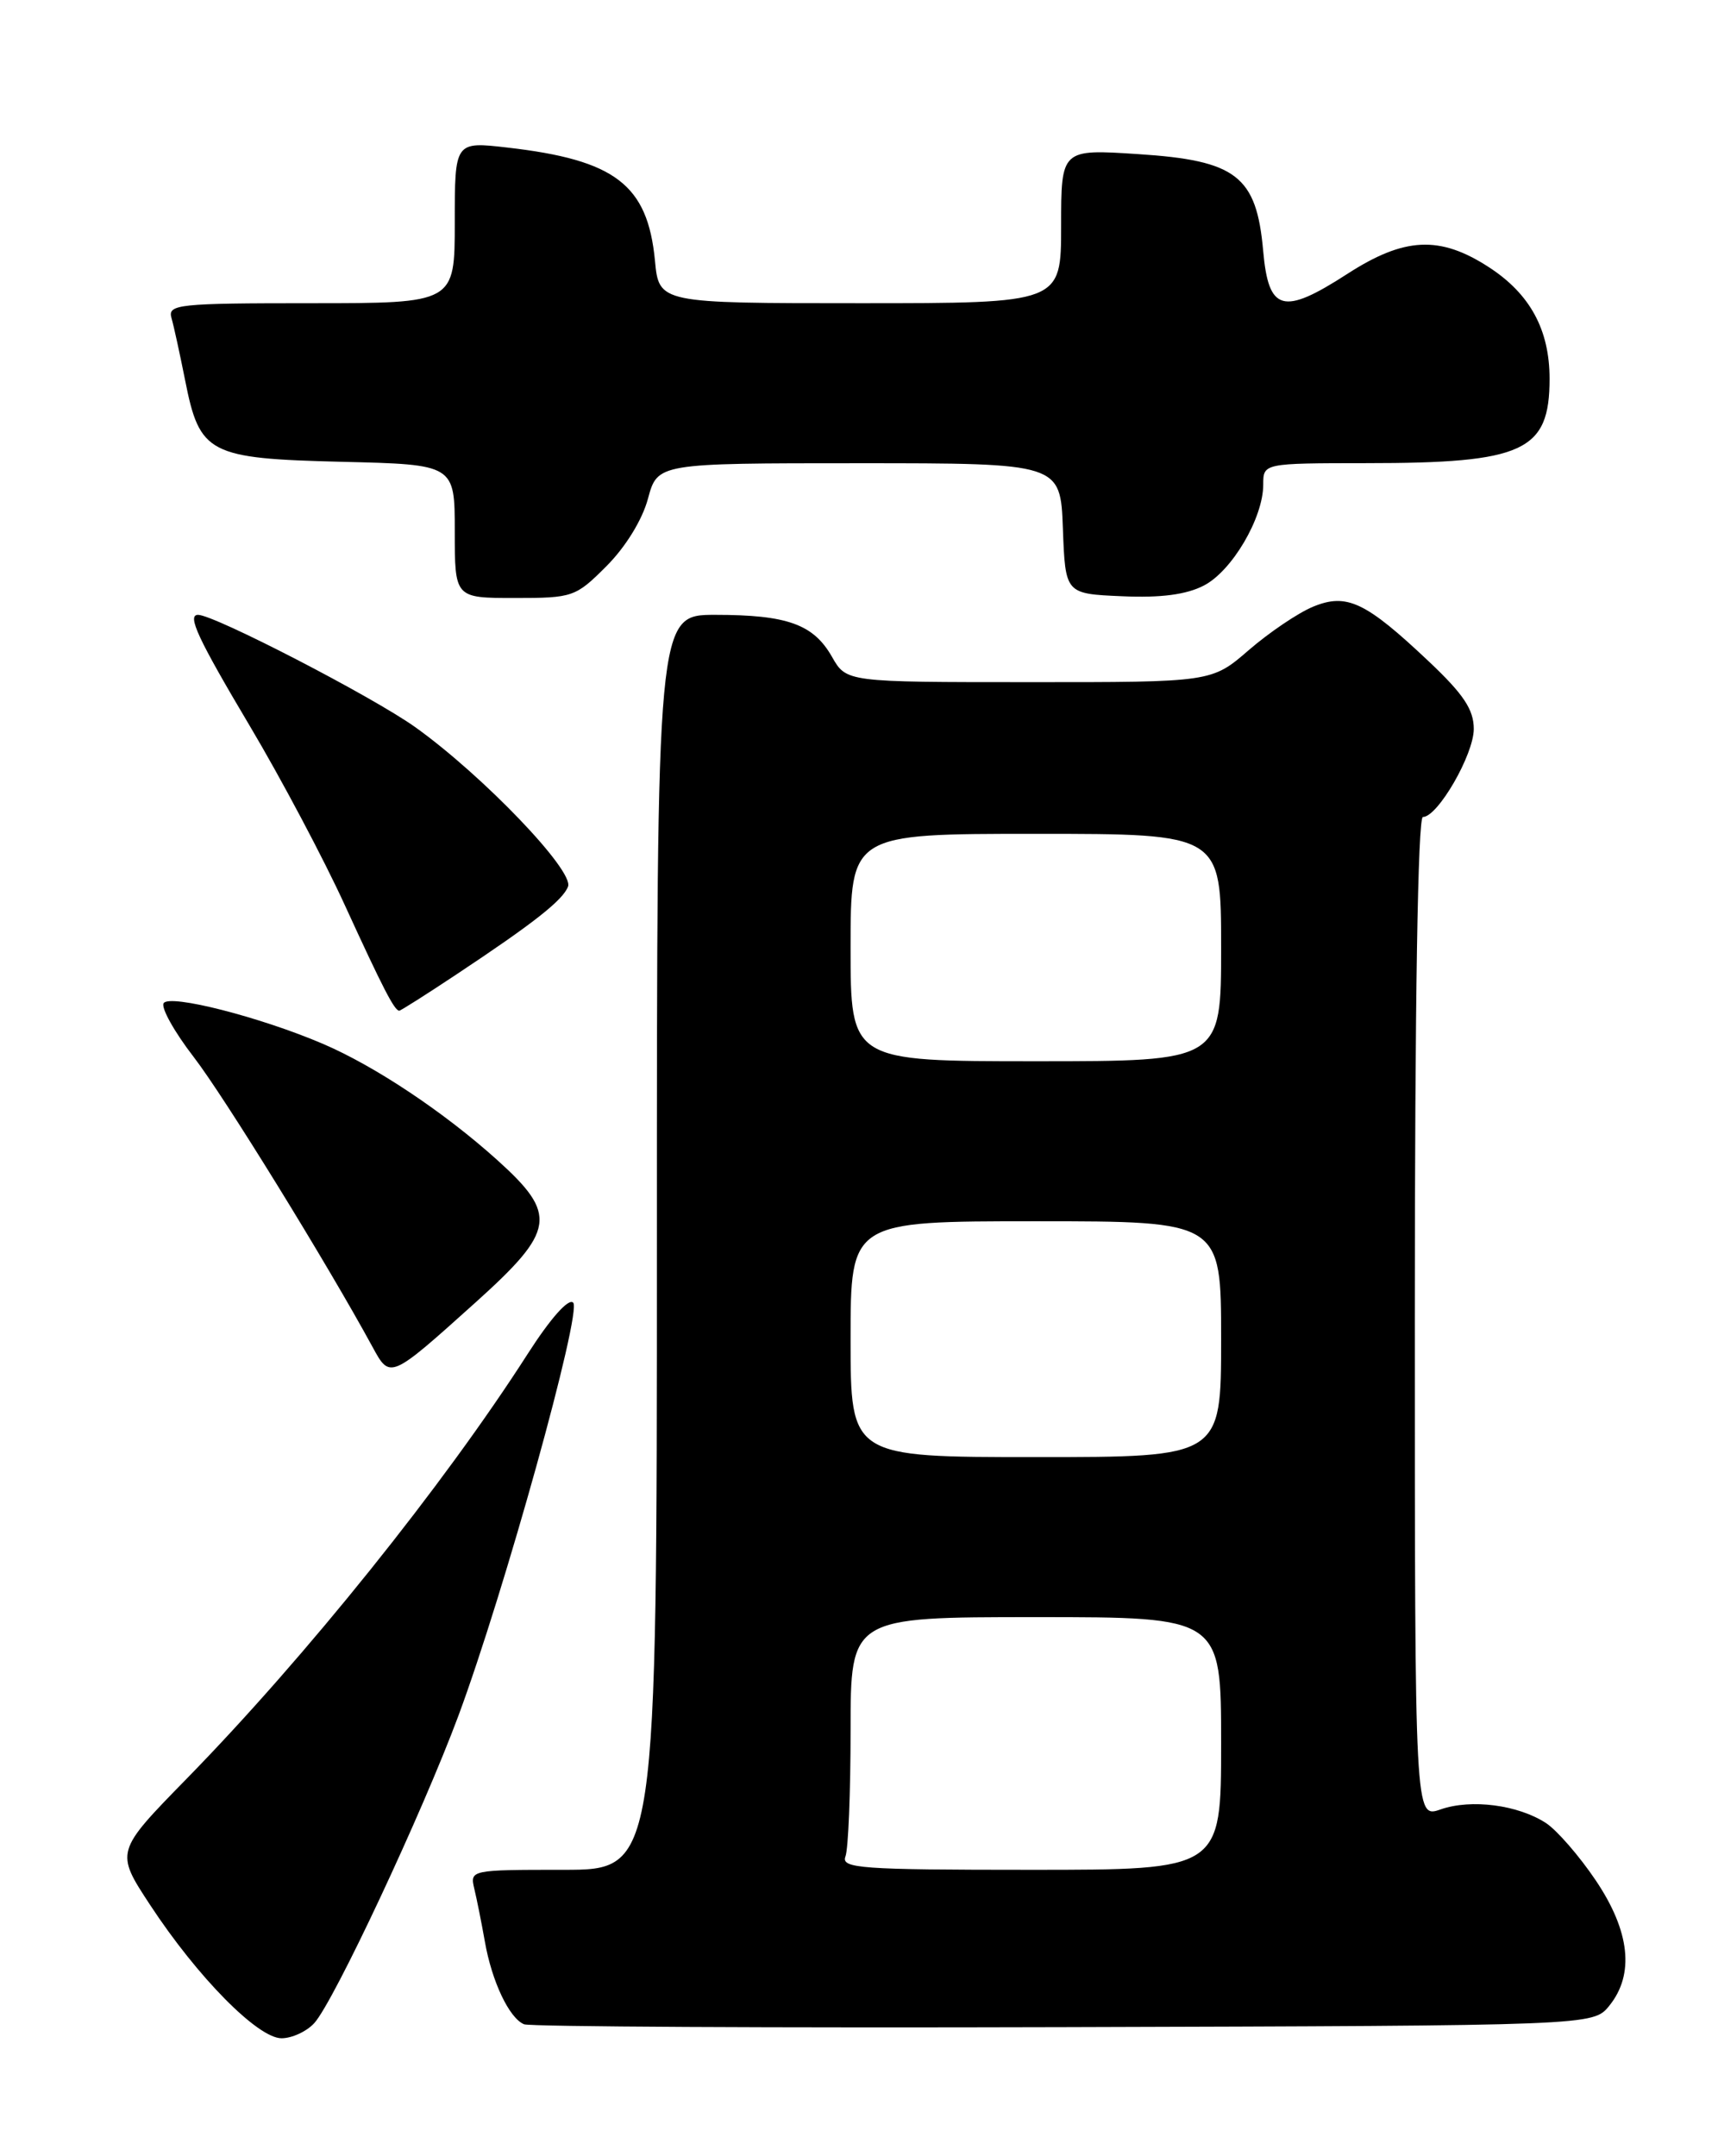 <?xml version="1.0" encoding="UTF-8" standalone="no"?>
<!DOCTYPE svg PUBLIC "-//W3C//DTD SVG 1.1//EN" "http://www.w3.org/Graphics/SVG/1.1/DTD/svg11.dtd" >
<svg xmlns="http://www.w3.org/2000/svg" xmlns:xlink="http://www.w3.org/1999/xlink" version="1.1" viewBox="0 0 204 256">
 <g >
 <path fill="currentColor"
d=" M 37.32 240.20 C 39.65 237.63 50.15 215.23 54.44 203.69 C 59.88 189.02 69.13 155.73 68.06 154.66 C 67.51 154.11 65.37 156.52 62.67 160.73 C 52.66 176.35 36.28 196.75 22.17 211.18 C 13.68 219.86 13.68 219.86 17.83 226.18 C 23.45 234.74 30.61 242.00 33.43 242.00 C 34.67 242.00 36.42 241.19 37.32 240.20 Z  M 191.09 238.14 C 194.11 234.41 193.55 229.29 189.48 223.25 C 187.54 220.37 184.89 217.32 183.59 216.46 C 180.27 214.29 174.69 213.56 171.06 214.83 C 168.00 215.90 168.00 215.90 168.00 156.45 C 168.00 118.96 168.36 97.00 168.96 97.00 C 170.72 97.00 175.00 89.59 175.00 86.55 C 175.00 84.25 173.79 82.43 169.67 78.54 C 162.14 71.43 159.91 70.38 155.90 72.04 C 154.14 72.77 150.71 75.09 148.29 77.18 C 143.88 81.00 143.88 81.00 122.19 80.99 C 100.50 80.99 100.50 80.99 98.79 77.98 C 96.59 74.12 93.49 73.00 84.93 73.00 C 78.00 73.00 78.00 73.00 78.00 147.50 C 78.00 222.00 78.00 222.00 66.89 222.00 C 55.88 222.00 55.79 222.02 56.32 224.25 C 56.62 225.49 57.18 228.30 57.57 230.50 C 58.40 235.26 60.47 239.62 62.23 240.34 C 62.93 240.63 91.78 240.78 126.34 240.68 C 189.18 240.50 189.18 240.50 191.09 238.14 Z  M 56.42 154.68 C 65.98 146.08 66.26 144.22 59.00 137.69 C 52.69 132.02 44.54 126.59 38.36 123.94 C 30.91 120.75 20.12 118.00 19.43 119.11 C 19.10 119.65 20.71 122.53 23.01 125.51 C 26.61 130.18 38.81 149.95 44.24 159.93 C 46.32 163.76 46.32 163.76 56.42 154.68 Z  M 54.11 115.75 C 63.37 109.61 66.83 106.89 67.45 105.26 C 68.17 103.38 57.37 92.11 49.33 86.35 C 44.28 82.74 25.45 73.00 23.52 73.00 C 22.18 73.00 23.49 75.81 29.69 86.24 C 33.37 92.43 38.45 102.00 40.96 107.50 C 45.48 117.36 46.84 120.00 47.41 120.00 C 47.57 120.00 50.59 118.09 54.11 115.75 Z  M 72.02 67.21 C 74.27 64.96 76.27 61.72 76.94 59.21 C 78.08 55.00 78.08 55.00 102.00 55.00 C 125.92 55.00 125.92 55.00 126.21 62.75 C 126.50 70.50 126.50 70.50 133.21 70.79 C 137.84 71.00 140.87 70.60 142.95 69.52 C 146.29 67.80 150.00 61.49 150.00 57.54 C 150.00 55.00 150.00 55.00 162.25 54.99 C 180.95 54.99 184.00 53.58 184.00 44.97 C 184.00 39.15 181.68 34.89 176.79 31.72 C 170.96 27.94 166.76 28.14 159.97 32.53 C 152.32 37.47 150.63 37.00 149.99 29.76 C 149.20 20.90 146.81 19.05 135.17 18.30 C 126.00 17.70 126.00 17.70 126.00 26.85 C 126.00 36.00 126.00 36.00 102.13 36.00 C 78.25 36.00 78.25 36.00 77.77 30.93 C 76.90 21.93 73.06 18.99 60.25 17.52 C 54.00 16.80 54.00 16.80 54.00 26.40 C 54.00 36.00 54.00 36.00 36.93 36.00 C 21.15 36.00 19.90 36.13 20.36 37.75 C 20.64 38.71 21.36 42.04 21.98 45.14 C 23.71 53.90 24.76 54.44 40.60 54.83 C 54.00 55.15 54.00 55.15 54.00 63.08 C 54.00 71.00 54.00 71.00 61.12 71.00 C 68.02 71.00 68.35 70.89 72.02 67.21 Z  M 100.39 220.42 C 100.73 219.55 101.00 212.80 101.00 205.42 C 101.00 192.00 101.00 192.00 123.00 192.00 C 145.00 192.00 145.00 192.00 145.00 207.00 C 145.00 222.00 145.00 222.00 122.39 222.00 C 102.19 222.00 99.85 221.83 100.39 220.42 Z  M 101.00 159.00 C 101.00 145.00 101.00 145.00 123.00 145.00 C 145.00 145.00 145.00 145.00 145.00 159.00 C 145.00 173.00 145.00 173.00 123.00 173.00 C 101.00 173.00 101.00 173.00 101.00 159.00 Z  M 101.00 112.50 C 101.00 99.00 101.00 99.00 123.00 99.00 C 145.00 99.00 145.00 99.00 145.00 112.50 C 145.00 126.00 145.00 126.00 123.00 126.00 C 101.00 126.00 101.00 126.00 101.00 112.50 Z "/>
</g>
</svg>